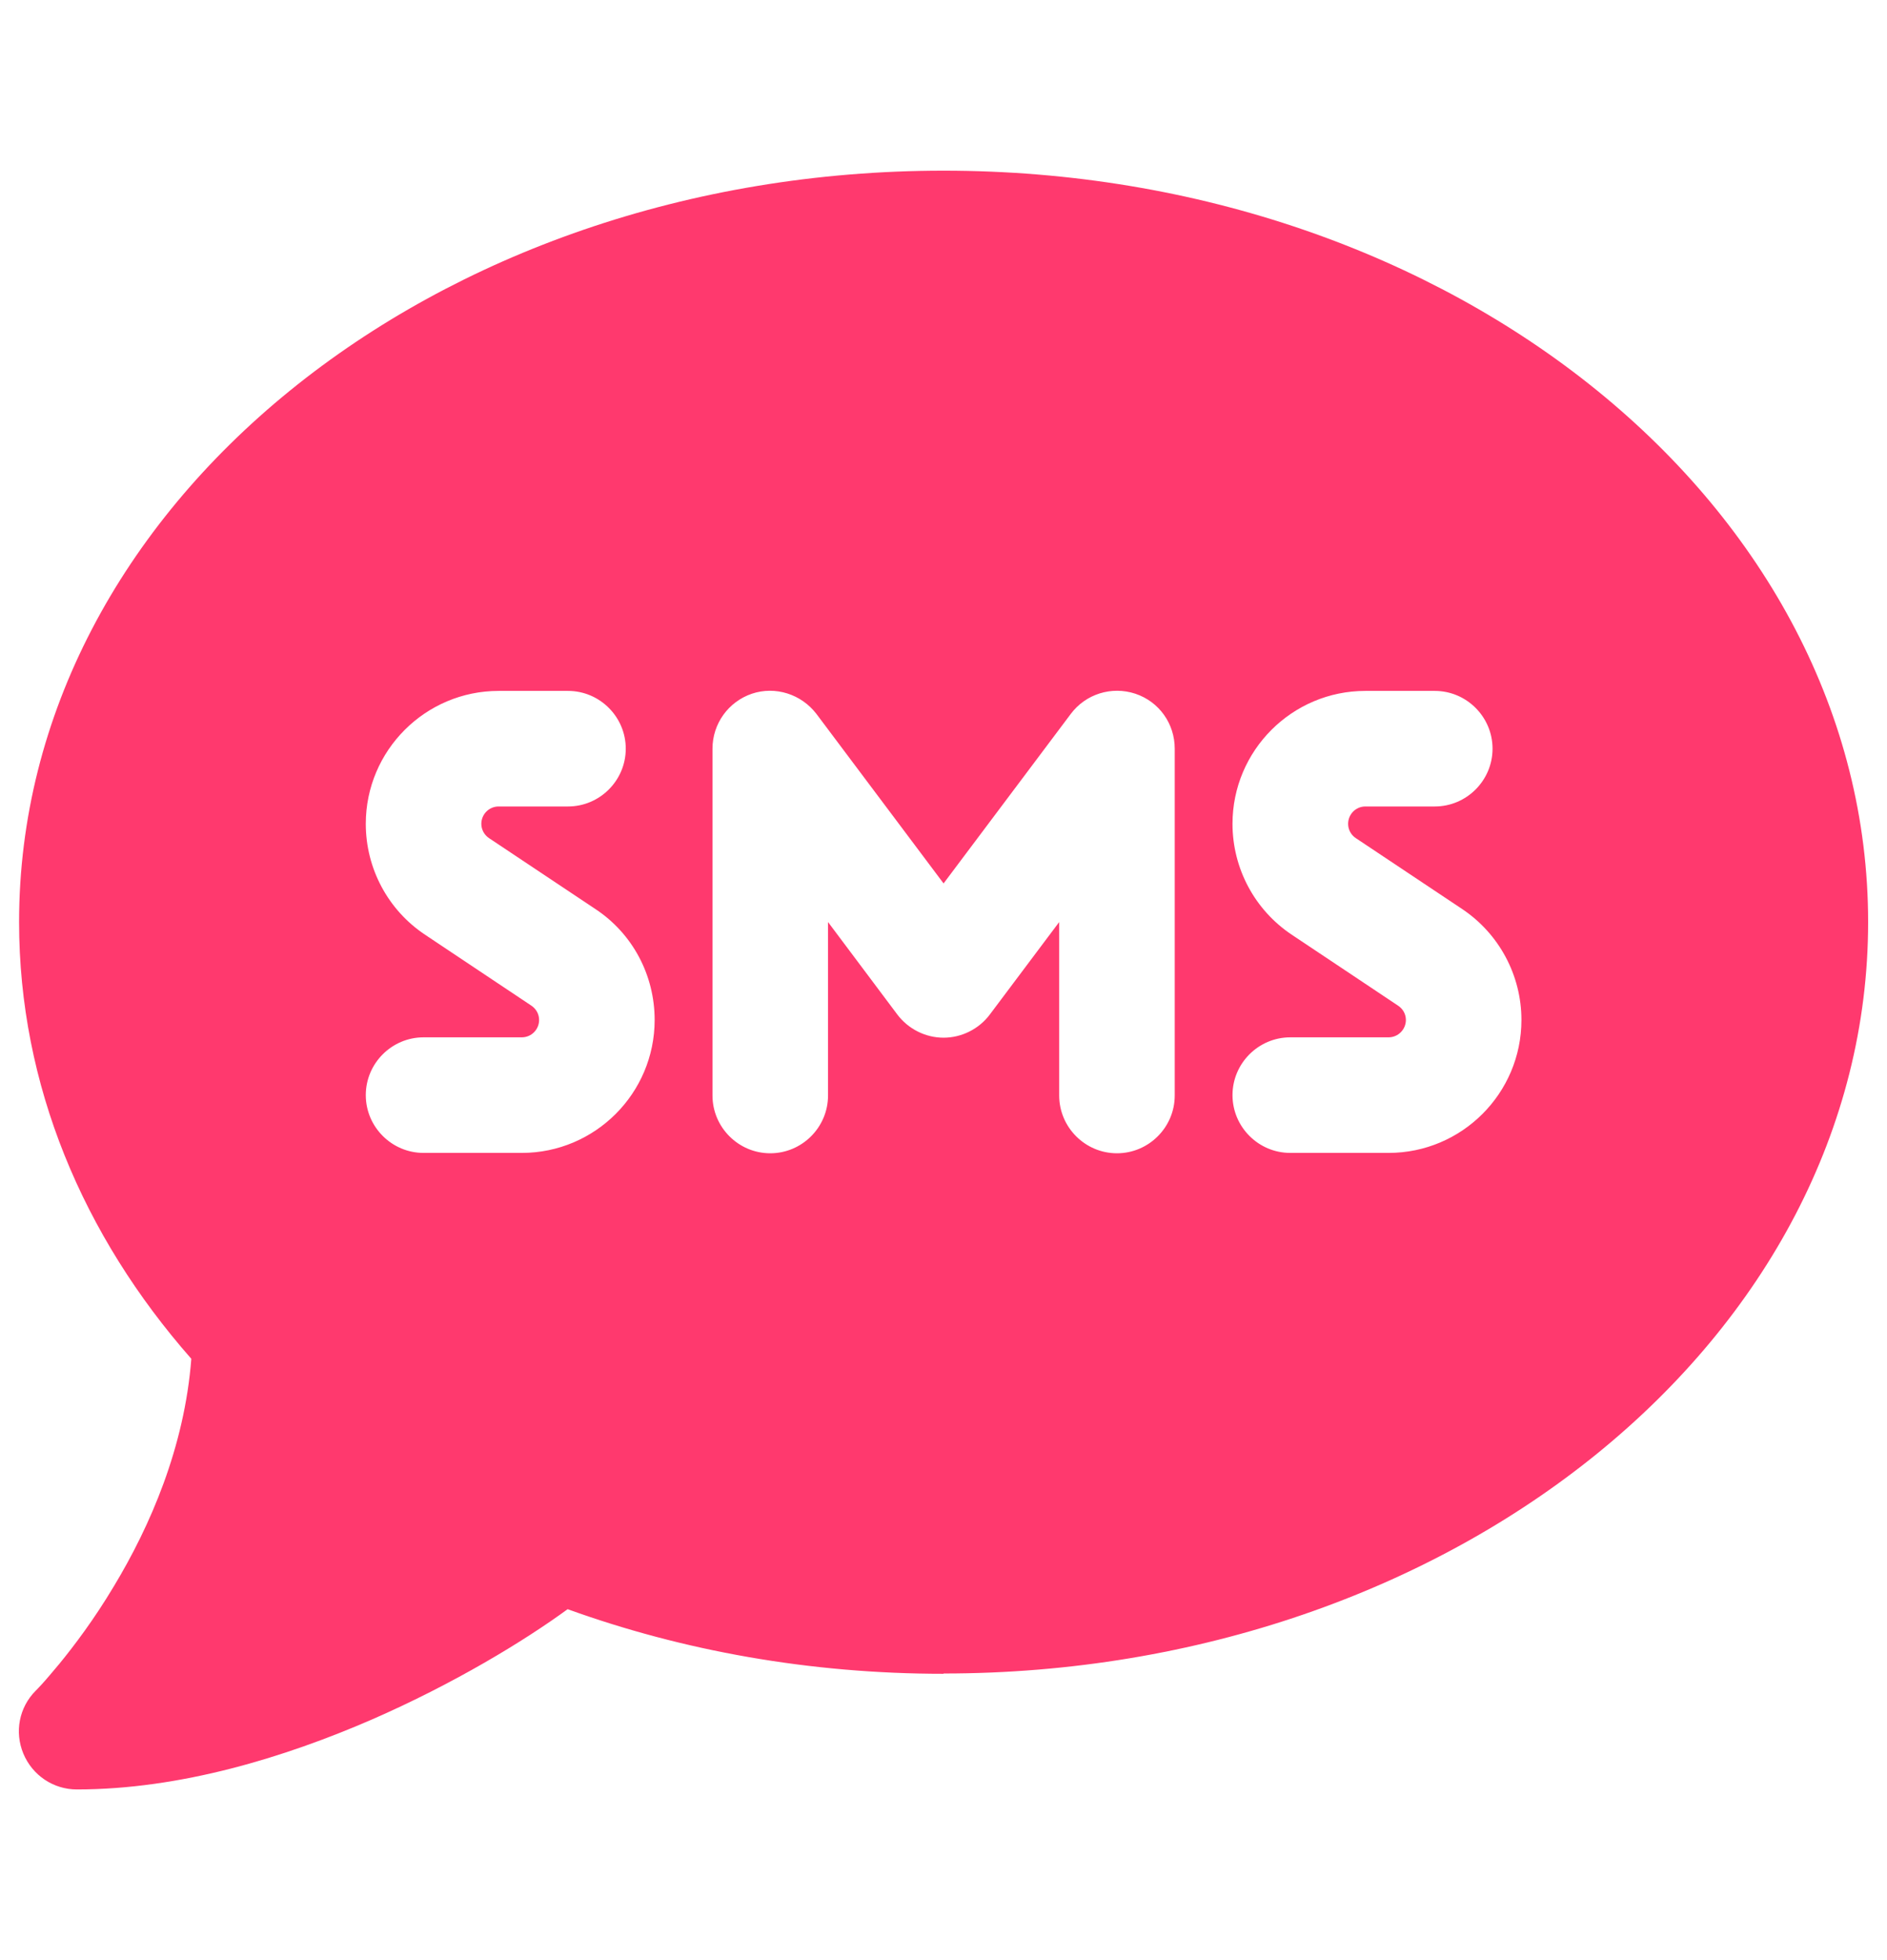 <svg width="26" height="27" viewBox="0 0 26 27" fill="none" xmlns="http://www.w3.org/2000/svg">
<path d="M13.001 23.052C20.037 23.052 25.74 18.419 25.74 12.701C25.74 6.984 20.037 2.351 13.001 2.351C5.965 2.351 0.263 6.984 0.263 12.701C0.263 14.945 1.143 17.02 2.636 18.717C2.542 19.936 2.069 21.021 1.571 21.847C1.298 22.305 1.019 22.673 0.815 22.922C0.71 23.047 0.631 23.141 0.571 23.206C0.541 23.236 0.521 23.261 0.506 23.275L0.491 23.29C0.263 23.519 0.198 23.858 0.322 24.156C0.447 24.455 0.735 24.649 1.059 24.649C2.487 24.649 3.925 24.206 5.119 23.688C6.259 23.191 7.229 22.599 7.821 22.166C9.404 22.738 11.155 23.056 13.001 23.056V23.052ZM5.04 11.348C5.04 10.338 5.861 9.517 6.871 9.517H7.826C8.264 9.517 8.622 9.875 8.622 10.313C8.622 10.751 8.264 11.109 7.826 11.109H6.871C6.736 11.109 6.632 11.218 6.632 11.348C6.632 11.427 6.672 11.502 6.741 11.547L8.204 12.522C8.717 12.861 9.02 13.433 9.02 14.05C9.02 15.06 8.199 15.881 7.189 15.881H5.836C5.398 15.881 5.04 15.523 5.04 15.085C5.04 14.647 5.398 14.289 5.836 14.289H7.189C7.324 14.289 7.428 14.179 7.428 14.05C7.428 13.97 7.388 13.896 7.319 13.851L5.856 12.875C5.348 12.537 5.04 11.965 5.04 11.348ZM18.813 9.517H19.769C20.207 9.517 20.565 9.875 20.565 10.313C20.565 10.751 20.207 11.109 19.769 11.109H18.813C18.679 11.109 18.575 11.218 18.575 11.348C18.575 11.427 18.614 11.502 18.684 11.547L20.147 12.522C20.654 12.861 20.963 13.433 20.963 14.05C20.963 15.06 20.142 15.881 19.132 15.881H17.778C17.34 15.881 16.982 15.523 16.982 15.085C16.982 14.647 17.34 14.289 17.778 14.289H19.132C19.266 14.289 19.371 14.179 19.371 14.05C19.371 13.97 19.331 13.896 19.261 13.851L17.798 12.875C17.291 12.537 16.982 11.965 16.982 11.348C16.982 10.338 17.803 9.517 18.813 9.517ZM11.25 9.835L13.001 12.169L14.753 9.835C14.957 9.561 15.315 9.447 15.644 9.556C15.972 9.666 16.186 9.969 16.186 10.313V15.09C16.186 15.528 15.828 15.886 15.39 15.886C14.952 15.886 14.594 15.528 14.594 15.09V12.701L13.638 13.975C13.489 14.174 13.25 14.294 13.001 14.294C12.752 14.294 12.514 14.174 12.364 13.975L11.409 12.701V15.09C11.409 15.528 11.051 15.886 10.613 15.886C10.175 15.886 9.817 15.528 9.817 15.09V10.313C9.817 9.969 10.036 9.666 10.359 9.556C10.682 9.447 11.041 9.561 11.25 9.835Z" fill="#FF396E"/>
</svg>
